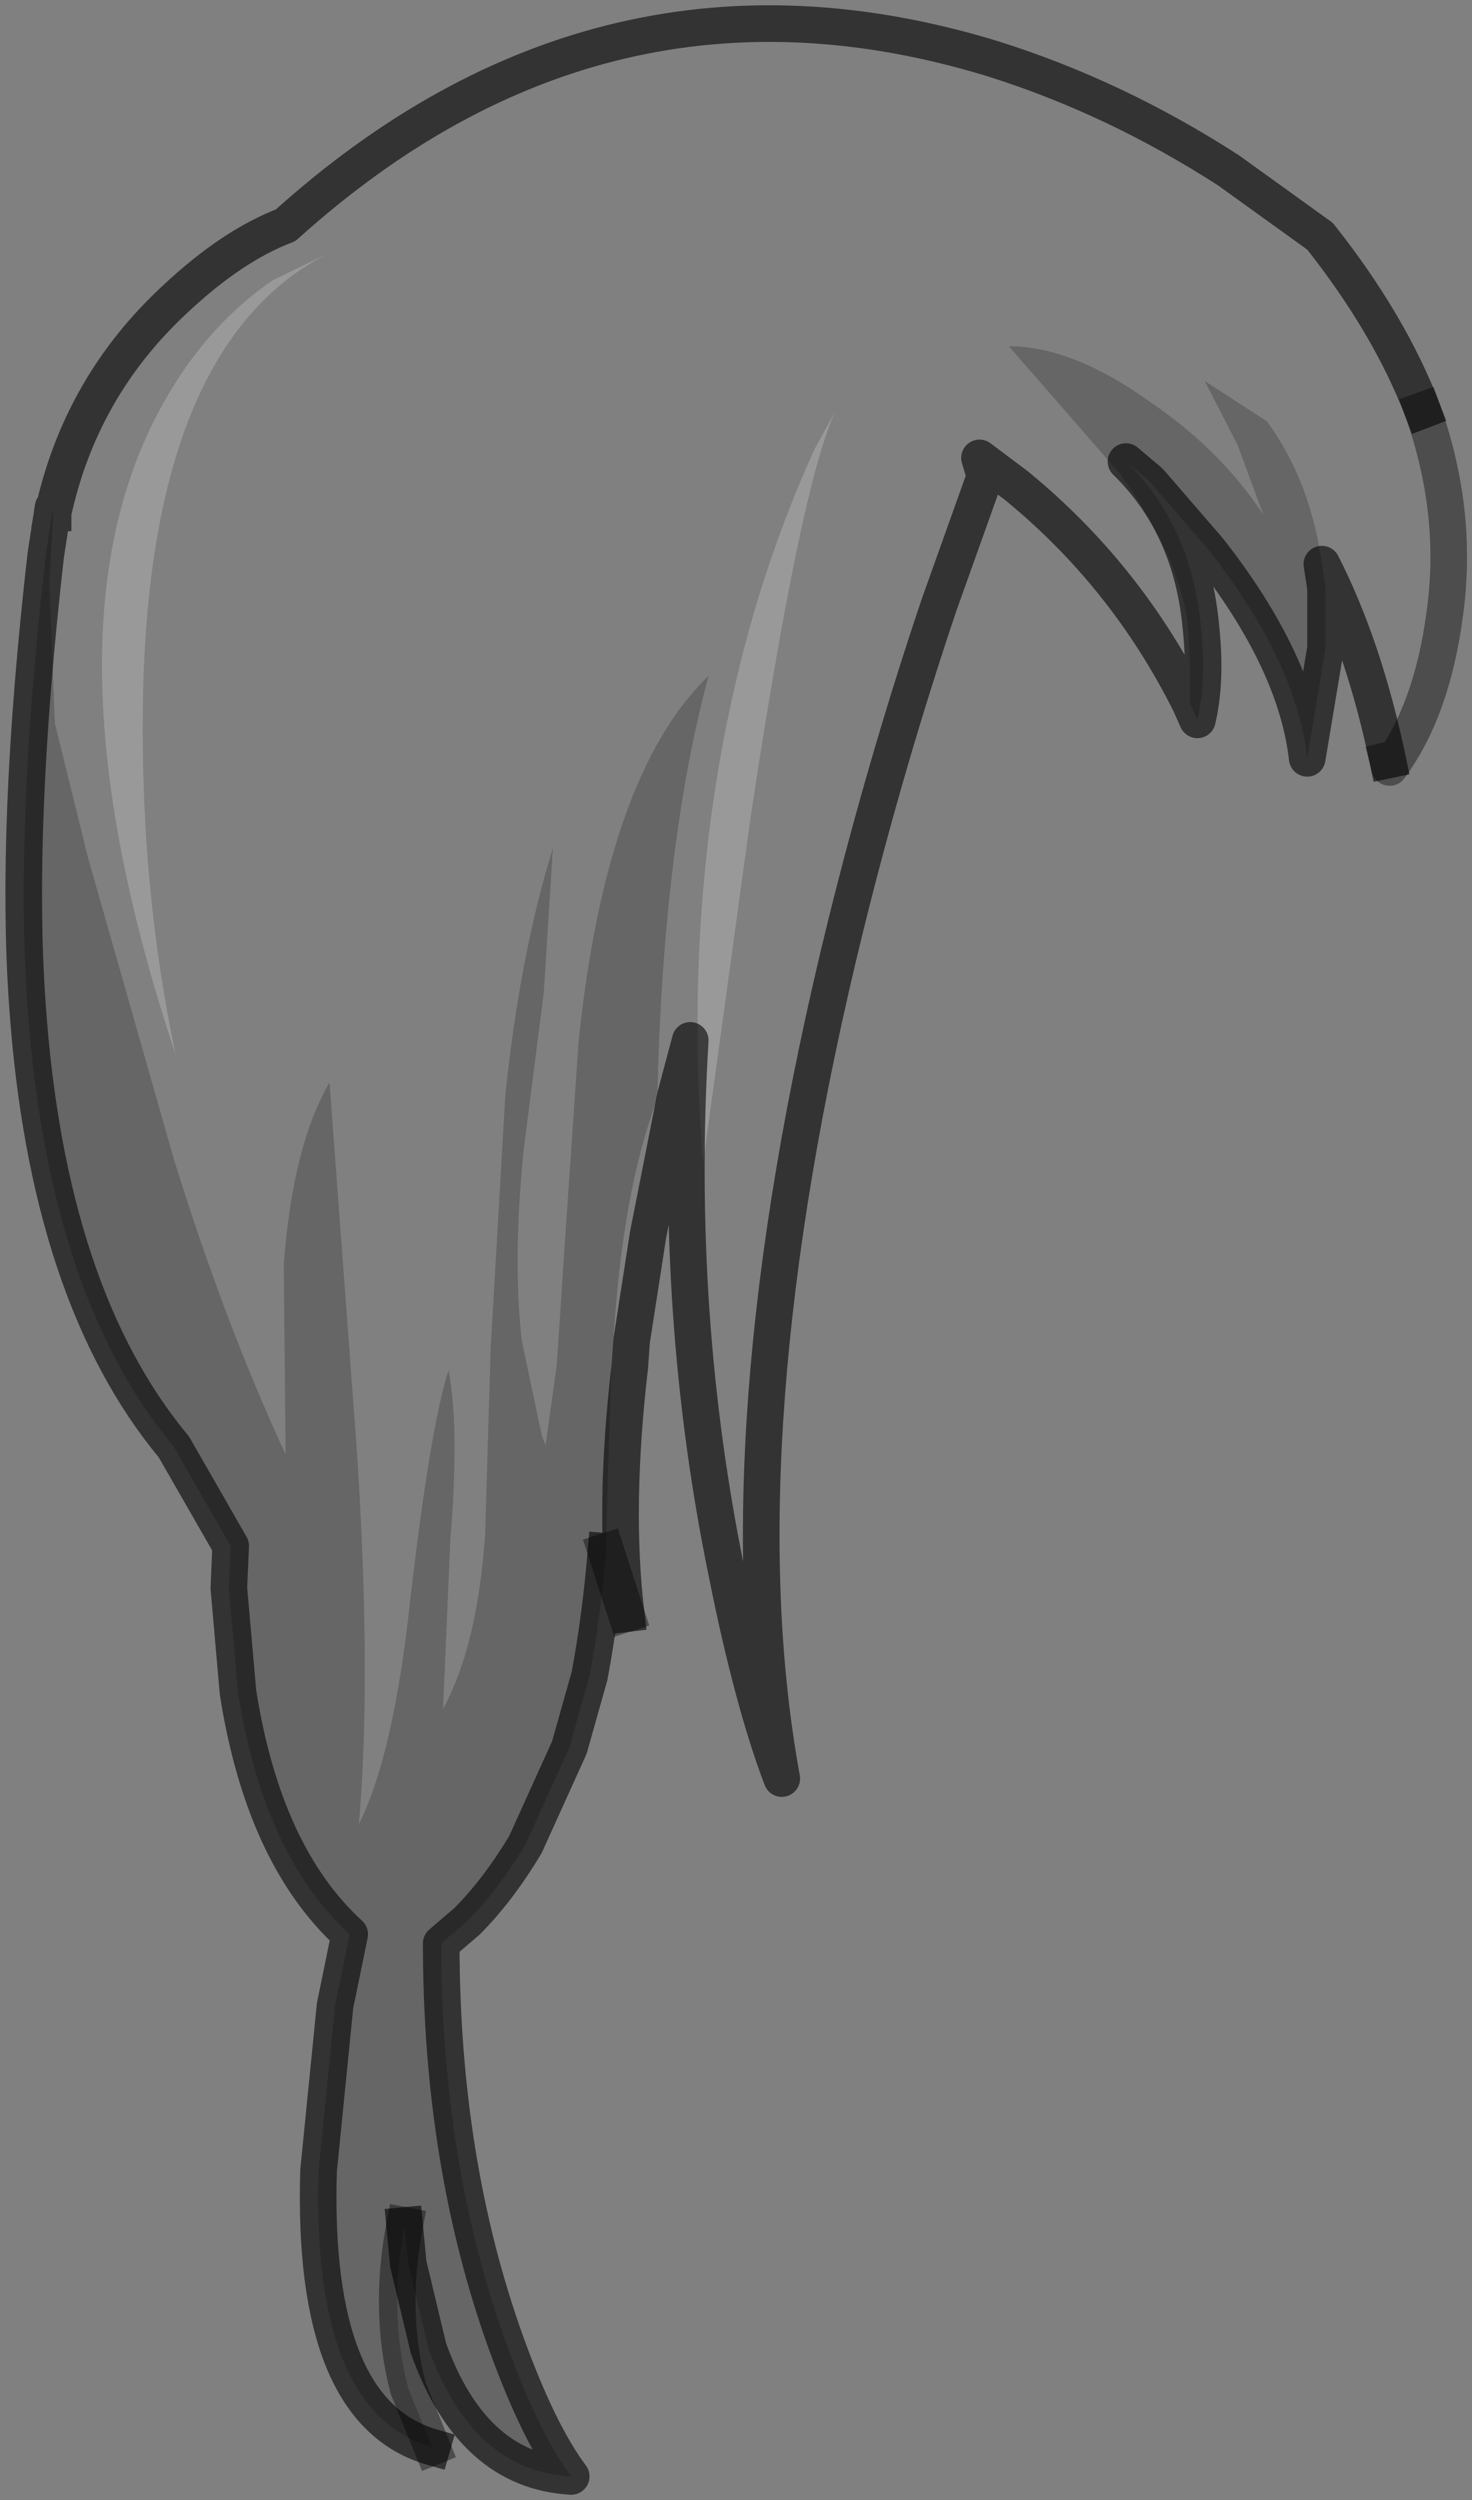 <?xml version="1.0" encoding="UTF-8" standalone="no"?>
<svg xmlns:xlink="http://www.w3.org/1999/xlink" height="68.25px" width="40.2px" xmlns="http://www.w3.org/2000/svg">
  <rect width="100%" height="100%" fill="#808080" stroke="none"/>
  <g transform="matrix(1.0, 0.0, 0.0, 1.0, 18.7, 14.45)">
    <path d="M-11.25 -6.8 L-9.7 -7.55 Q-14.7 -5.05 -14.8 4.95 -14.85 9.9 -13.9 14.35 -17.8 2.65 -14.15 -3.6 -13.0 -5.6 -11.25 -6.8 M2.0 1.9 Q2.7 -0.35 3.55 -2.2 L4.1 -3.2 Q3.15 -1.1 1.8 7.85 L0.5 17.3 Q-0.15 9.05 2.0 1.9" fill="#ffffff" fill-opacity="0.2" fill-rule="evenodd" stroke="none"/>
    <path d="M-11.25 -6.8 Q-13.0 -5.6 -14.15 -3.6 -17.8 2.65 -13.9 14.35 -14.85 9.9 -14.8 4.95 -14.7 -5.05 -9.7 -7.55 L-11.25 -6.8 M-2.15 27.9 L-2.1 25.85 -2.0 22.85 -1.95 22.15 Q-1.7 18.05 -0.75 15.55 -0.6 8.65 0.65 4.0 -2.15 6.7 -2.9 14.0 L-3.3 19.85 -3.45 22.15 -3.5 22.85 -3.8 25.0 -3.9 24.75 -4.45 22.15 Q-4.7 19.95 -4.4 16.95 L-3.85 12.65 -3.6 8.7 Q-4.5 11.6 -4.9 15.45 L-5.3 22.35 -5.45 27.4 Q-5.65 30.45 -6.6 32.2 L-6.4 27.55 Q-6.15 24.55 -6.45 22.95 -6.95 24.5 -7.5 29.25 -7.95 33.45 -8.9 35.35 -8.55 31.35 -8.95 25.2 L-9.7 15.1 Q-10.7 16.8 -10.95 20.05 L-10.9 25.25 Q-12.55 21.7 -13.95 17.2 L-16.3 8.95 -17.2 5.3 -17.35 1.55 -17.25 -0.45 Q-16.5 -3.9 -13.9 -6.3 -12.35 -7.75 -10.9 -8.3 -2.25 -16.1 8.4 -12.85 11.75 -11.8 14.85 -9.8 L17.35 -8.0 Q19.25 -5.6 20.15 -3.25 21.15 -0.45 20.75 2.35 20.4 4.95 19.25 6.5 L19.2 6.3 Q18.55 3.2 17.4 0.95 17.1 -1.3 15.9 -2.95 L14.2 -4.05 15.1 -2.3 15.8 -0.4 Q14.65 -2.15 12.75 -3.45 10.6 -5.0 8.85 -5.0 L11.9 -1.5 Q13.55 0.8 13.75 2.7 L13.8 3.75 13.8 4.75 Q12.05 1.25 9.05 -1.2 L8.05 -1.95 8.2 -1.45 6.95 2.05 Q5.5 6.35 4.4 10.8 0.95 24.8 2.65 34.1 1.85 32.0 1.15 28.5 -0.3 21.45 0.15 13.95 L-0.25 15.45 -1.0 19.25 -1.45 22.15 -1.5 22.85 Q-1.95 26.7 -1.6 29.6 L-2.15 27.9 M2.0 1.9 Q-0.15 9.05 0.5 17.3 L1.8 7.85 Q3.15 -1.1 4.1 -3.2 L3.55 -2.2 Q2.7 -0.35 2.0 1.9" fill="#ffffff" fill-opacity="0.0" fill-rule="evenodd" stroke="none"/>
    <path d="M-6.9 52.35 Q-10.2 51.4 -10.0 44.8 L-9.55 40.3 -9.15 38.35 Q-11.5 36.2 -12.2 31.75 L-12.45 28.9 -12.4 27.75 -13.95 25.05 Q-17.4 20.9 -17.95 13.0 -18.3 8.15 -17.45 0.7 L-17.25 -0.6 -17.25 -0.45 -17.35 1.55 -17.2 5.3 -16.3 8.95 -13.95 17.2 Q-12.55 21.7 -10.9 25.25 L-10.95 20.05 Q-10.7 16.8 -9.7 15.1 L-8.95 25.2 Q-8.55 31.35 -8.9 35.35 -7.95 33.45 -7.5 29.25 -6.95 24.5 -6.45 22.95 -6.15 24.55 -6.4 27.55 L-6.6 32.2 Q-5.65 30.45 -5.45 27.4 L-5.3 22.35 -4.9 15.45 Q-4.5 11.6 -3.6 8.7 L-3.85 12.65 -4.4 16.95 Q-4.7 19.95 -4.45 22.15 L-3.9 24.75 -3.8 25.0 -3.5 22.85 -3.45 22.15 -3.3 19.85 -2.9 14.0 Q-2.15 6.7 0.65 4.0 -0.6 8.65 -0.75 15.55 -1.7 18.05 -1.95 22.15 L-2.0 22.85 -2.1 25.85 -2.15 27.9 Q-2.3 29.7 -2.6 31.3 L-3.15 33.25 -4.35 35.9 Q-5.1 37.15 -5.95 38.0 L-6.65 38.6 Q-6.65 44.55 -4.9 49.45 -4.0 51.95 -3.1 53.15 -5.8 53.0 -7.0 49.65 L-7.55 47.35 -7.65 46.3 Q-8.1 48.65 -7.55 50.75 L-6.9 52.35 M17.4 0.95 L17.5 1.6 17.5 3.1 17.5 3.25 17.0 6.25 Q16.7 3.6 14.3 0.55 L12.7 -1.3 12.05 -1.85 Q13.85 -0.1 14.1 2.7 14.25 4.15 14.0 5.2 L13.8 4.75 13.8 3.75 13.75 2.7 Q13.55 0.8 11.9 -1.5 L8.85 -5.0 Q10.6 -5.0 12.75 -3.45 14.65 -2.15 15.8 -0.4 L15.1 -2.3 14.2 -4.05 15.9 -2.95 Q17.1 -1.3 17.4 0.95" fill="#000000" fill-opacity="0.2" fill-rule="evenodd" stroke="none"/>
    <path d="M-17.25 -0.45 L-17.25 -0.6 -17.45 0.7 Q-18.3 8.15 -17.95 13.0 -17.4 20.9 -13.95 25.05 L-12.4 27.75 -12.45 28.9 -12.2 31.75 Q-11.5 36.2 -9.15 38.35 L-9.55 40.3 -10.0 44.8 Q-10.2 51.4 -6.9 52.35 M-7.65 46.3 L-7.55 47.35 -7.0 49.65 Q-5.8 53.0 -3.1 53.15 -4.0 51.95 -4.9 49.45 -6.65 44.55 -6.65 38.6 L-5.95 38.0 Q-5.1 37.15 -4.35 35.9 L-3.15 33.25 -2.6 31.3 Q-2.3 29.7 -2.15 27.9 M-17.25 -0.45 Q-16.5 -3.9 -13.9 -6.3 -12.35 -7.75 -10.9 -8.3 -2.25 -16.1 8.4 -12.85 11.75 -11.8 14.85 -9.8 L17.35 -8.0 Q19.25 -5.6 20.15 -3.25 M19.2 6.3 Q18.55 3.2 17.4 0.95 L17.5 1.6 17.5 3.1 17.5 3.25 17.0 6.25 Q16.7 3.6 14.3 0.55 L12.7 -1.3 12.05 -1.85 Q13.85 -0.1 14.1 2.7 14.25 4.15 14.0 5.2 L13.8 4.75 Q12.05 1.25 9.05 -1.2 L8.05 -1.95 8.2 -1.45 6.95 2.05 Q5.5 6.35 4.4 10.8 0.95 24.8 2.65 34.1 1.85 32.0 1.15 28.5 -0.3 21.45 0.15 13.95 L-0.25 15.45 -1.0 19.25 -1.45 22.15 -1.5 22.85 Q-1.95 26.7 -1.6 29.6" fill="none" stroke="#000000" stroke-linecap="square" stroke-linejoin="round" stroke-opacity="0.6" stroke-width="1.0"/>
    <path d="M-6.9 52.35 L-7.55 50.75 Q-8.1 48.65 -7.65 46.3 M20.15 -3.25 Q21.15 -0.45 20.75 2.35 20.4 4.95 19.25 6.5 L19.2 6.3 M-1.6 29.6 L-2.15 27.9" fill="none" stroke="#000000" stroke-linecap="square" stroke-linejoin="round" stroke-opacity="0.4" stroke-width="1.0"/>
  </g>
</svg>
